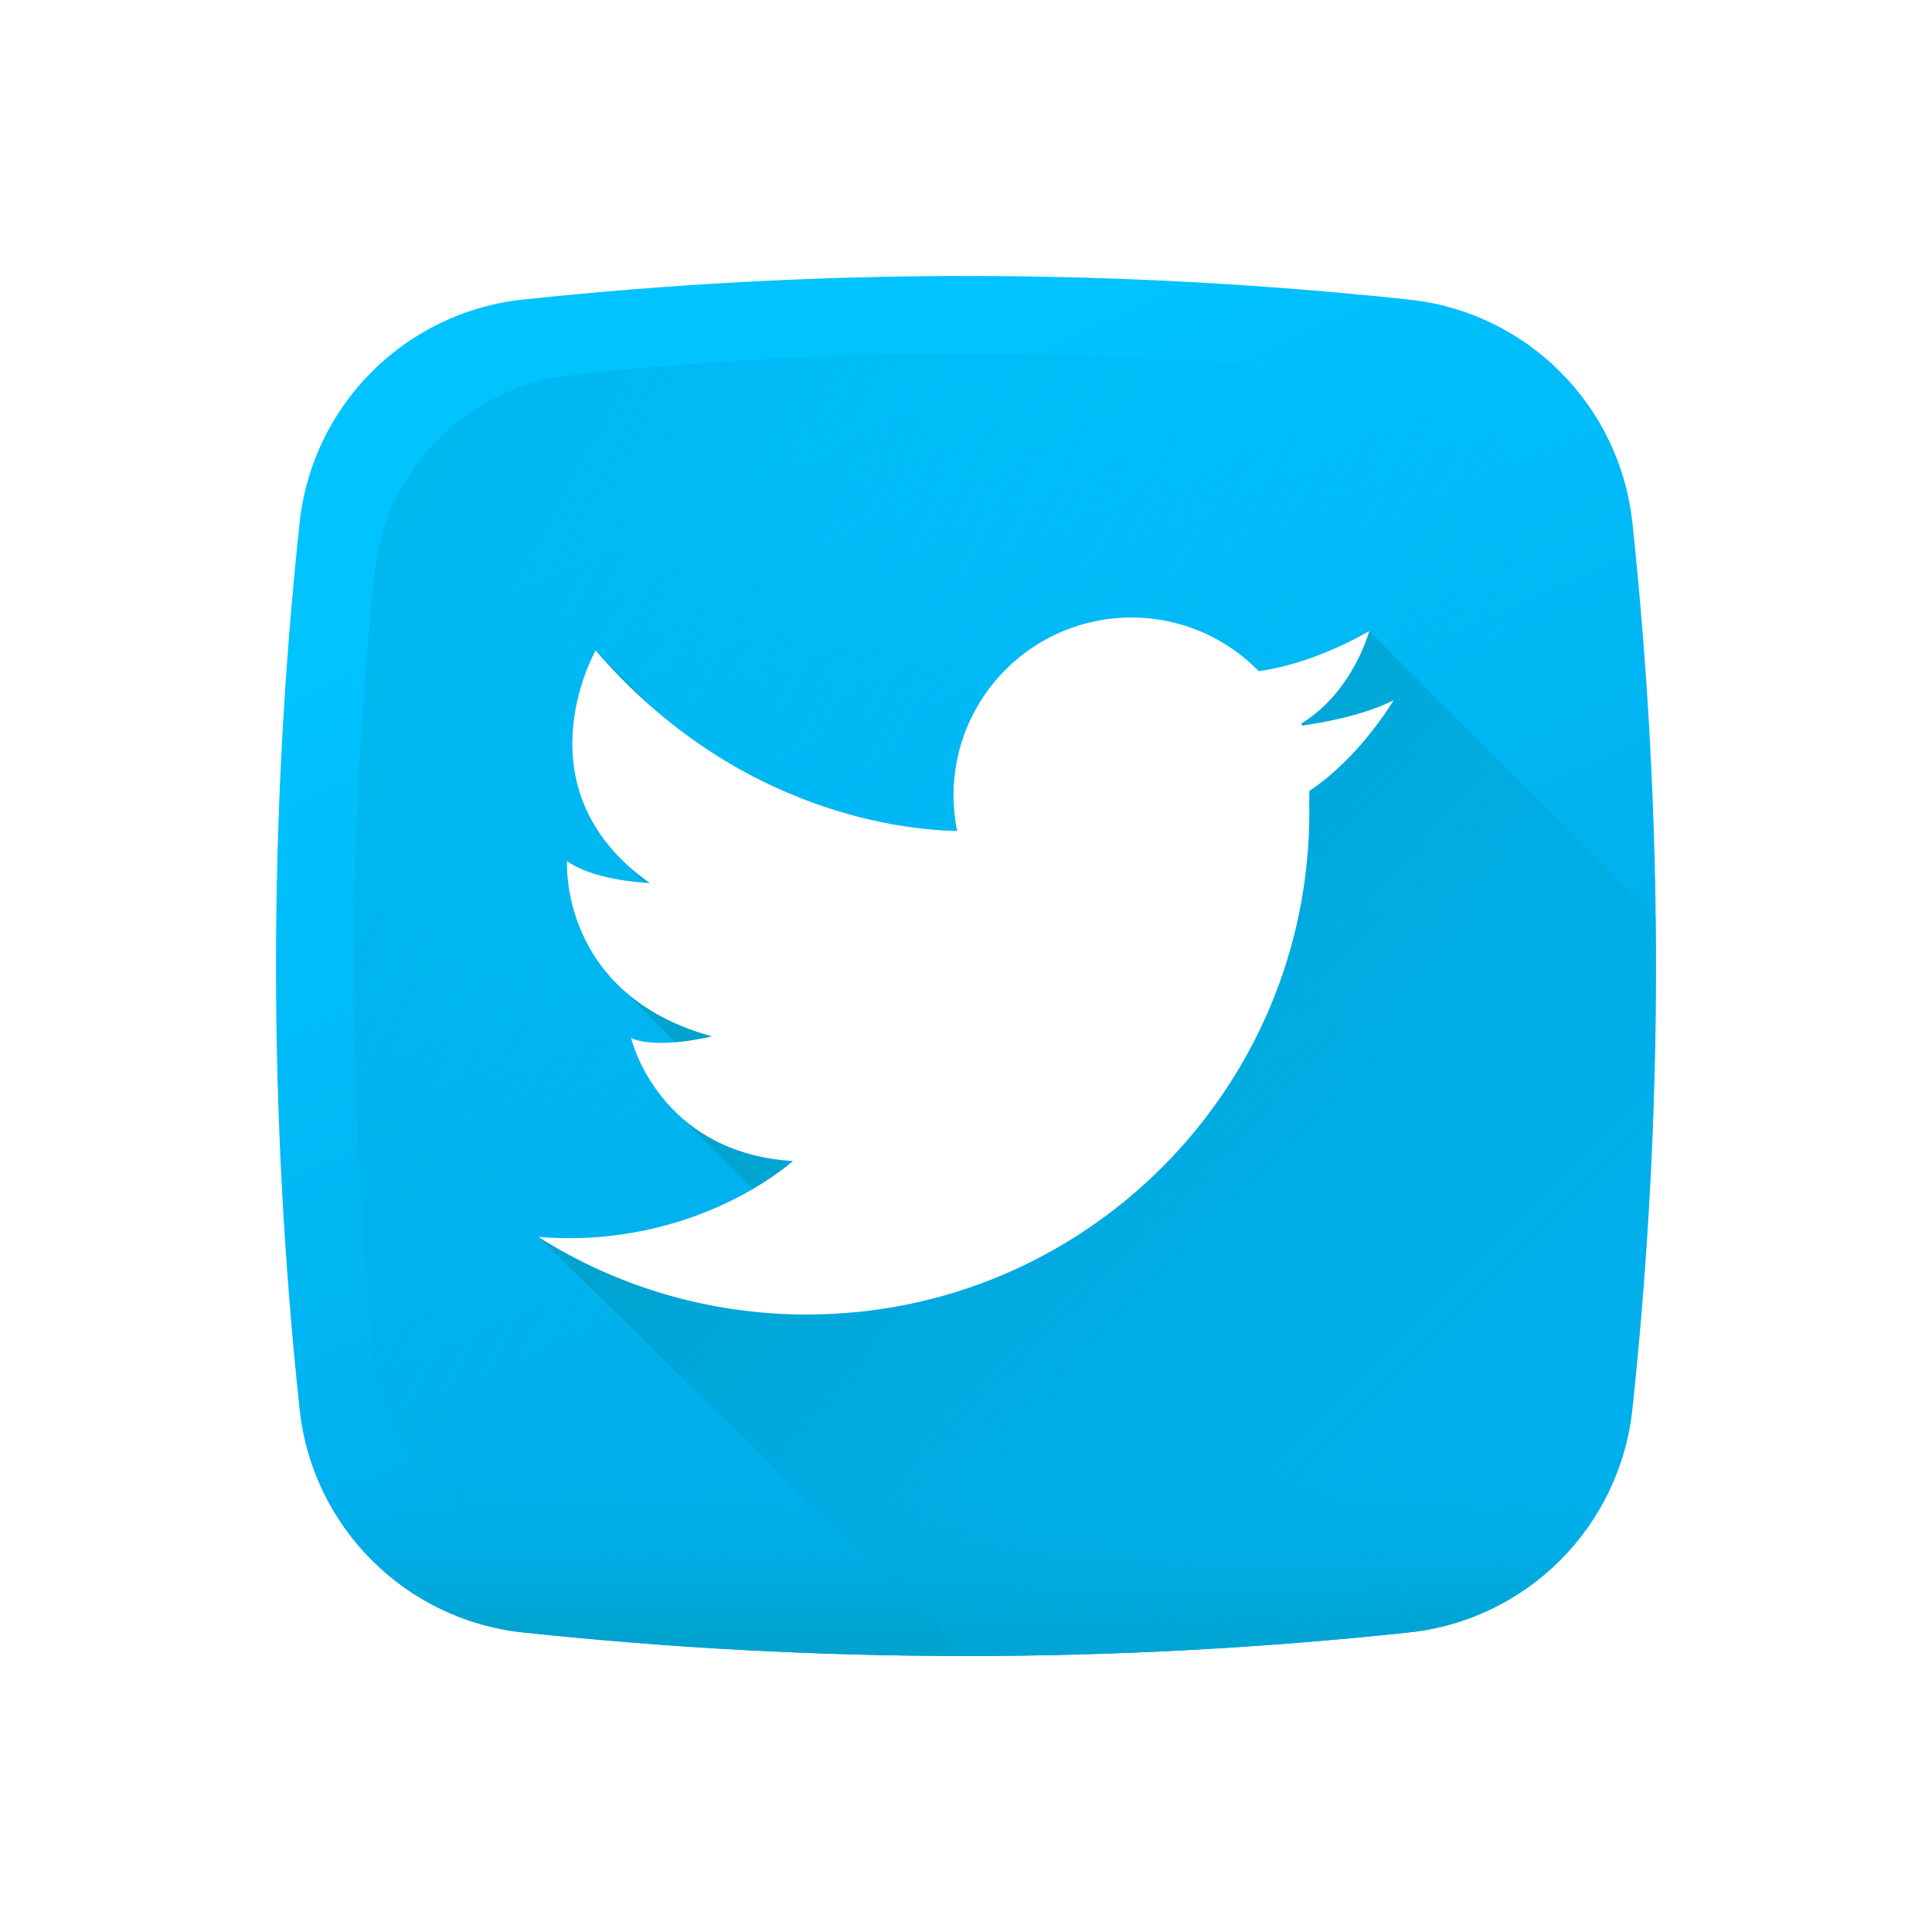 <svg width="28" height="28" viewBox="0 0 28 28" fill="none" xmlns="http://www.w3.org/2000/svg">
<g filter="url(#filter0_d)">
<path d="M20.423 19.658C16.145 20.114 11.855 20.114 7.577 19.658C5.872 19.476 4.524 18.128 4.342 16.423C3.886 12.145 3.886 7.855 4.342 3.577C4.524 1.872 5.872 0.524 7.577 0.342C11.855 -0.114 16.145 -0.114 20.423 0.342C22.128 0.524 23.476 1.872 23.658 3.577C24.114 7.855 24.114 12.145 23.658 16.423C23.476 18.128 22.128 19.476 20.423 19.658Z" fill="url(#paint0_linear)"/>
<path d="M22.57 4.301C22.409 2.787 21.213 1.592 19.699 1.43C15.904 1.025 12.097 1.025 8.301 1.43C6.787 1.592 5.592 2.787 5.43 4.301C5.025 8.096 5.025 11.903 5.43 15.699C5.592 17.213 6.787 18.408 8.301 18.57C12.097 18.975 15.904 18.975 19.699 18.57C21.213 18.408 22.409 17.213 22.57 15.699C22.975 11.903 22.975 8.096 22.57 4.301Z" fill="url(#paint1_linear)"/>
<path d="M4.3 16.008C4.314 16.146 4.328 16.285 4.343 16.423C4.525 18.128 5.872 19.476 7.578 19.658C11.855 20.114 16.145 20.114 20.423 19.658C22.129 19.476 23.476 18.128 23.658 16.423C23.672 16.285 23.687 16.146 23.701 16.008H4.3Z" fill="url(#paint2_linear)"/>
<path d="M23.996 9.297L19.845 5.146C19.379 5.412 18.969 5.559 18.66 5.641C18.487 5.688 18.345 5.713 18.243 5.727C17.775 5.247 17.121 4.949 16.398 4.949C14.974 4.949 13.82 6.103 13.82 7.527C13.82 7.579 13.821 7.629 13.824 7.68C13.831 7.803 13.847 7.925 13.871 8.043C13.277 8.034 11.345 7.875 9.503 6.296C9.503 6.296 9.503 6.296 9.503 6.296H9.502L8.634 5.427C8.634 5.427 7.614 7.206 9.113 8.556C9.179 8.629 9.251 8.702 9.33 8.773C9.336 8.78 9.343 8.787 9.349 8.794C9.153 8.78 8.561 8.722 8.219 8.48C8.219 8.48 8.15 9.567 9.056 10.367L9.787 11.105C9.564 11.124 9.318 11.119 9.147 11.044C9.147 11.044 9.298 11.688 9.885 12.204L10.909 13.234C10.295 13.592 9.218 14.04 7.802 13.926L14.018 20C16.154 19.999 18.29 19.885 20.423 19.657C22.129 19.476 23.476 18.128 23.658 16.423C23.911 14.05 24.023 11.673 23.996 9.297Z" fill="url(#paint3_linear)"/>
<path d="M20.198 6.147C19.756 6.379 19.089 6.486 18.869 6.516C18.867 6.506 18.865 6.495 18.863 6.485C19.614 6.021 19.844 5.146 19.844 5.146C19.379 5.412 18.969 5.559 18.66 5.641C18.486 5.688 18.345 5.713 18.243 5.727C17.775 5.247 17.121 4.949 16.397 4.949C14.974 4.949 13.819 6.103 13.819 7.527C13.819 7.578 13.821 7.629 13.824 7.68C13.831 7.803 13.847 7.925 13.871 8.043C13.182 8.032 10.694 7.821 8.633 5.427C8.633 5.427 7.486 7.429 9.415 8.797C9.415 8.797 8.633 8.773 8.218 8.48C8.218 8.48 8.096 10.409 10.319 11.02C10.319 11.02 9.537 11.215 9.146 11.044C9.146 11.044 9.537 12.705 11.491 12.827C11.491 12.827 10.09 14.11 7.801 13.926C8.927 14.638 10.261 15.051 11.692 15.051C15.714 15.051 18.976 11.79 18.976 7.767C18.976 7.717 18.975 7.667 18.974 7.617C18.975 7.587 18.976 7.557 18.976 7.527C18.976 7.506 18.975 7.485 18.975 7.464C19.718 6.969 20.198 6.147 20.198 6.147Z" fill="white"/>
</g>
<defs>
<filter id="filter0_d" x="0" y="0" width="28" height="28" filterUnits="userSpaceOnUse" color-interpolation-filters="sRGB">
<feFlood flood-opacity="0" result="BackgroundImageFix"/>
<feColorMatrix in="SourceAlpha" type="matrix" values="0 0 0 0 0 0 0 0 0 0 0 0 0 0 0 0 0 0 127 0" result="hardAlpha"/>
<feOffset dy="4"/>
<feGaussianBlur stdDeviation="2"/>
<feComposite in2="hardAlpha" operator="out"/>
<feColorMatrix type="matrix" values="0 0 0 0 0 0 0 0 0 0 0 0 0 0 0 0 0 0 0.25 0"/>
<feBlend mode="normal" in2="BackgroundImageFix" result="effect1_dropShadow"/>
<feBlend mode="normal" in="SourceGraphic" in2="effect1_dropShadow" result="shape"/>
</filter>
<linearGradient id="paint0_linear" x1="10.64" y1="2.812" x2="15.699" y2="13.635" gradientUnits="userSpaceOnUse">
<stop stop-color="#00C3FF"/>
<stop offset="1" stop-color="#00B0ED"/>
</linearGradient>
<linearGradient id="paint1_linear" x1="18.23" y1="12.269" x2="-10.828" y2="-3.319" gradientUnits="userSpaceOnUse">
<stop stop-color="#00B0ED" stop-opacity="0"/>
<stop offset="1" stop-color="#00A2CE"/>
</linearGradient>
<linearGradient id="paint2_linear" x1="14" y1="17.085" x2="14" y2="19.706" gradientUnits="userSpaceOnUse">
<stop stop-color="#00B0ED" stop-opacity="0"/>
<stop offset="1" stop-color="#00A2CE"/>
</linearGradient>
<linearGradient id="paint3_linear" x1="23.118" y1="18.831" x2="13.348" y2="9.06" gradientUnits="userSpaceOnUse">
<stop stop-color="#00B0ED" stop-opacity="0"/>
<stop offset="1" stop-color="#00A2CE"/>
</linearGradient>
</defs>
</svg>
